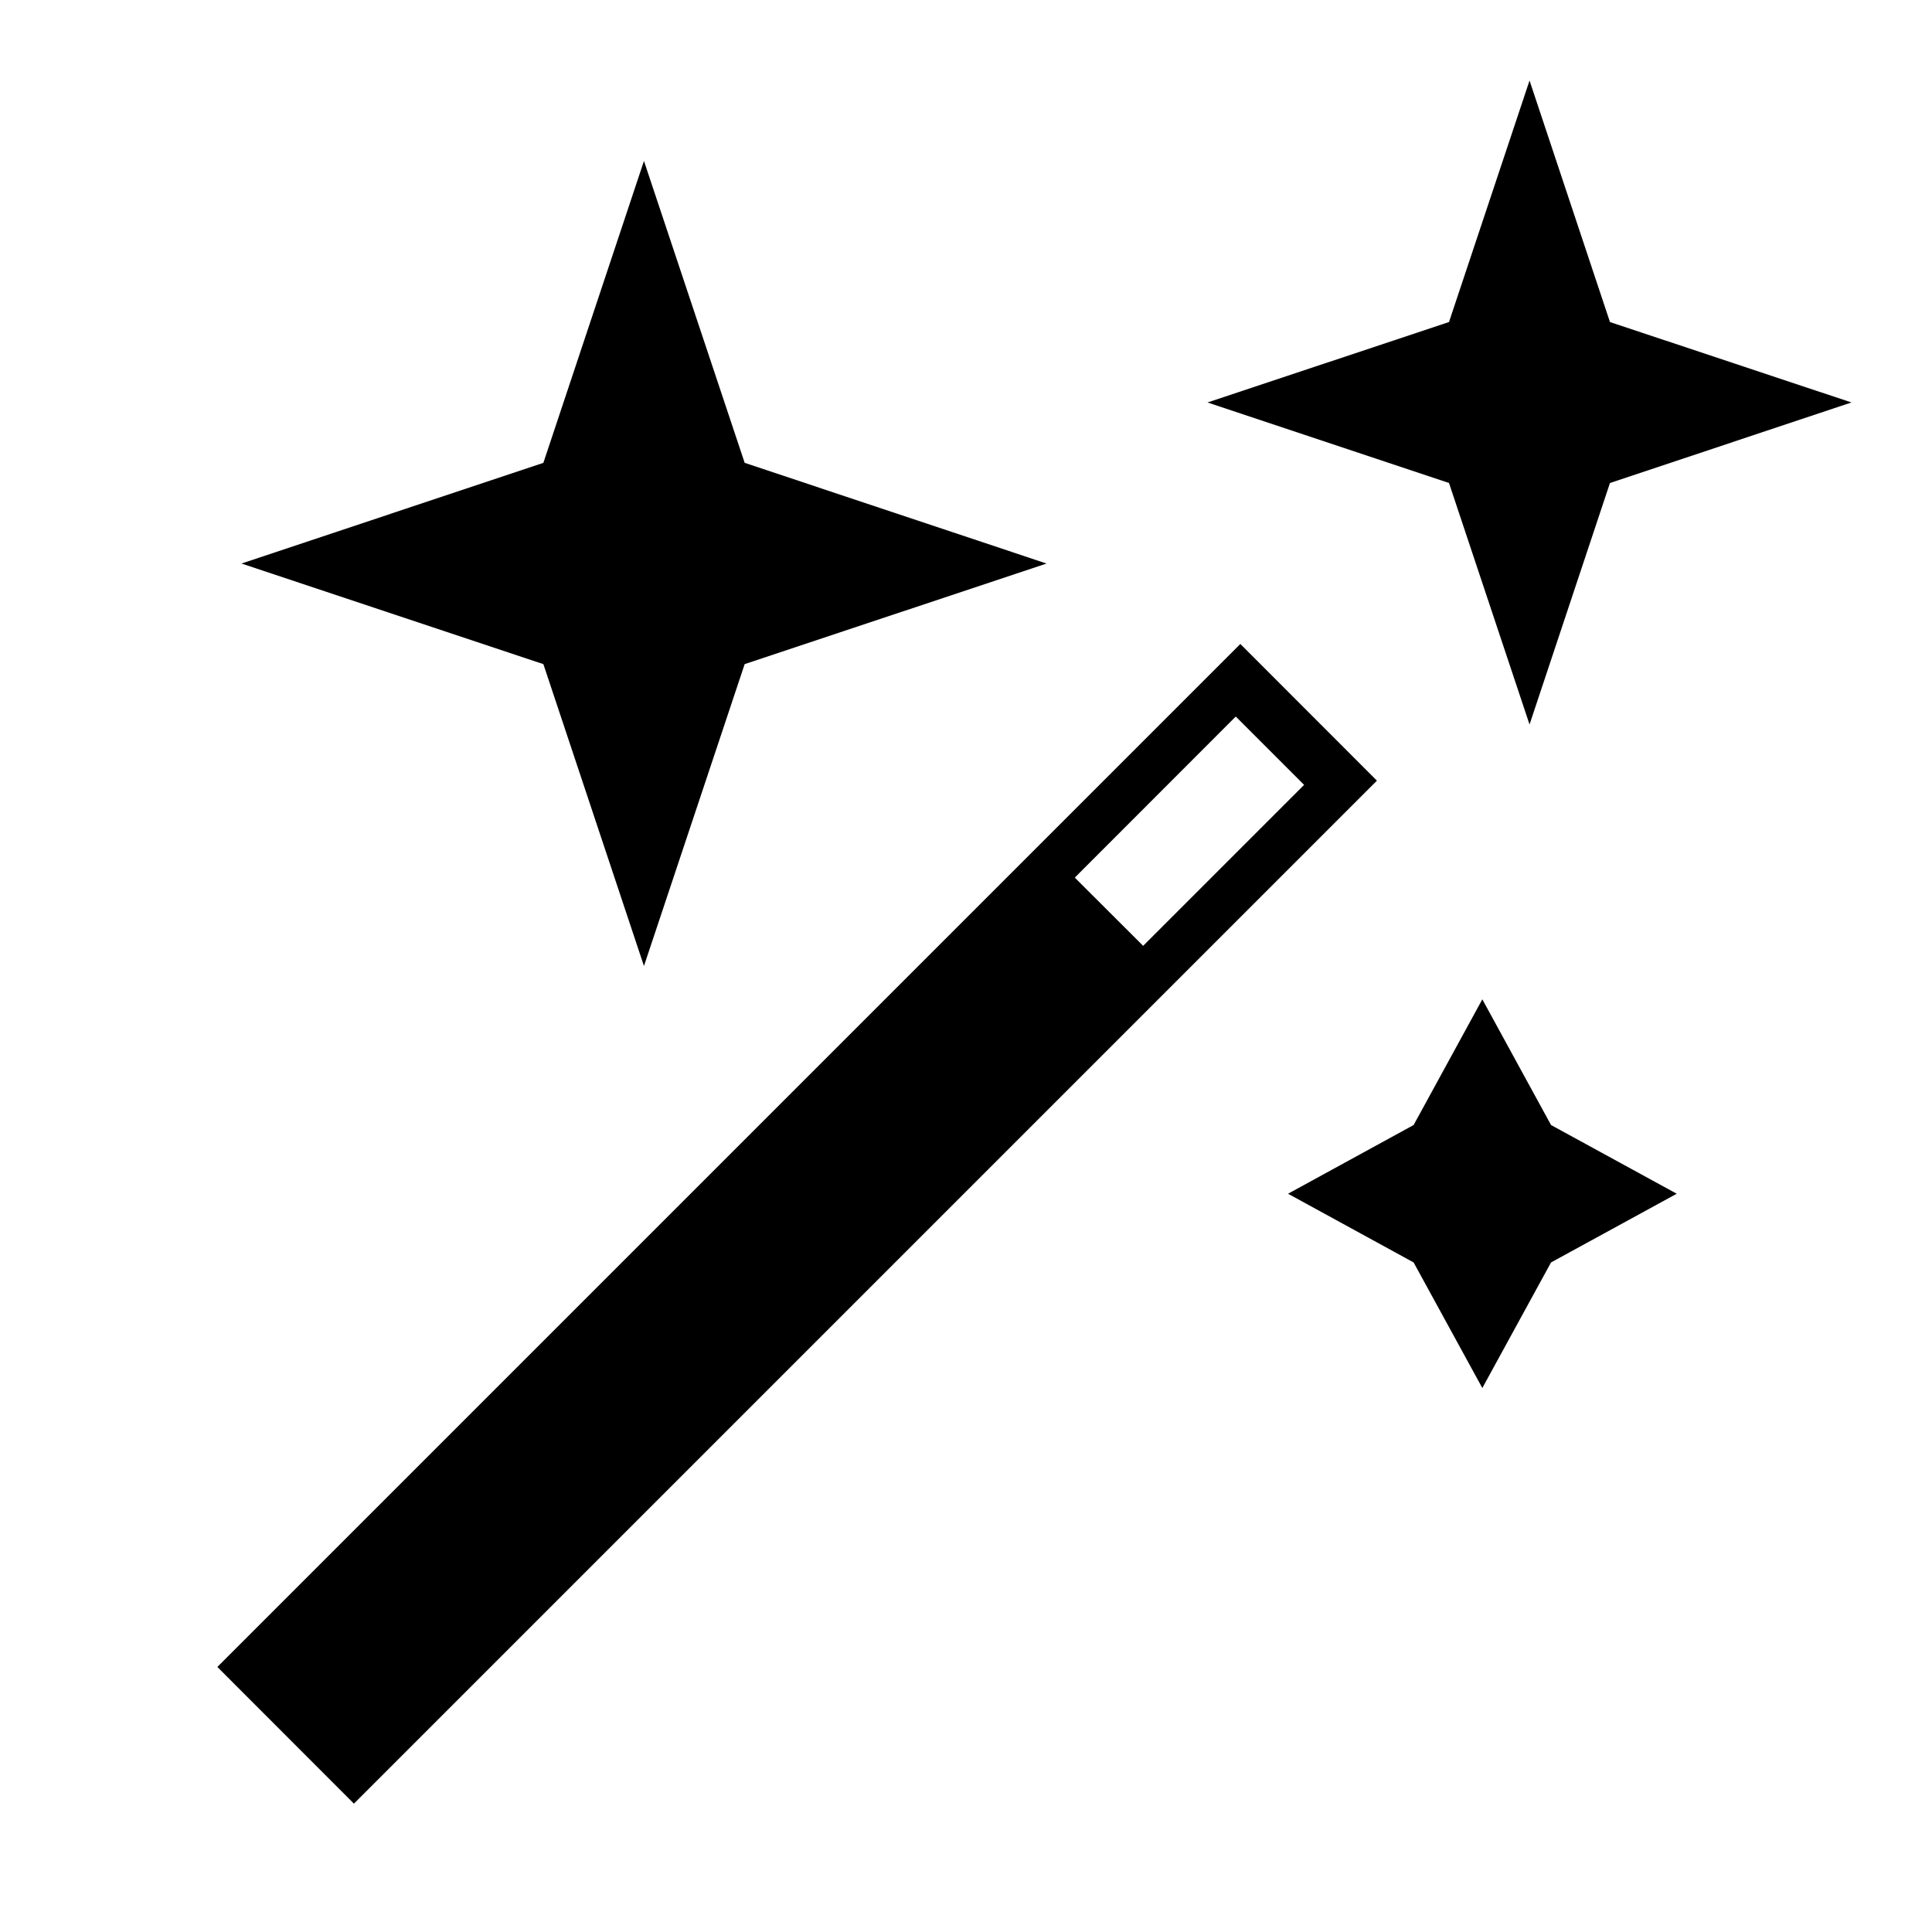 <!-- eslint-disable max-len -->
<svg viewBox="0 0 16 16">
    <path d="M13.333 2.667L12.667 0.667L12 2.667L10 3.333L12 4L12.667 6L13.333 4L15.333 3.333L13.333 2.667Z M6.167 3.833L5.333 1.333L4.5 3.833L2 4.667L4.5 5.5L5.333 8L6.167 5.5L8.667 4.667L6.167 3.833Z M12.276 8.276L12.845 9.317L13.886 9.886L12.845 10.455L12.276 11.495L11.707 10.455L10.667 9.886L11.707 9.317L12.276 8.276Z M10.272 5.333L11.403 6.465L2.931 14.937L1.8 13.805L10.272 5.333ZM8.901 7.268L9.467 7.833L10.8 6.5L10.234 5.934L8.901 7.268Z" />
</svg>
